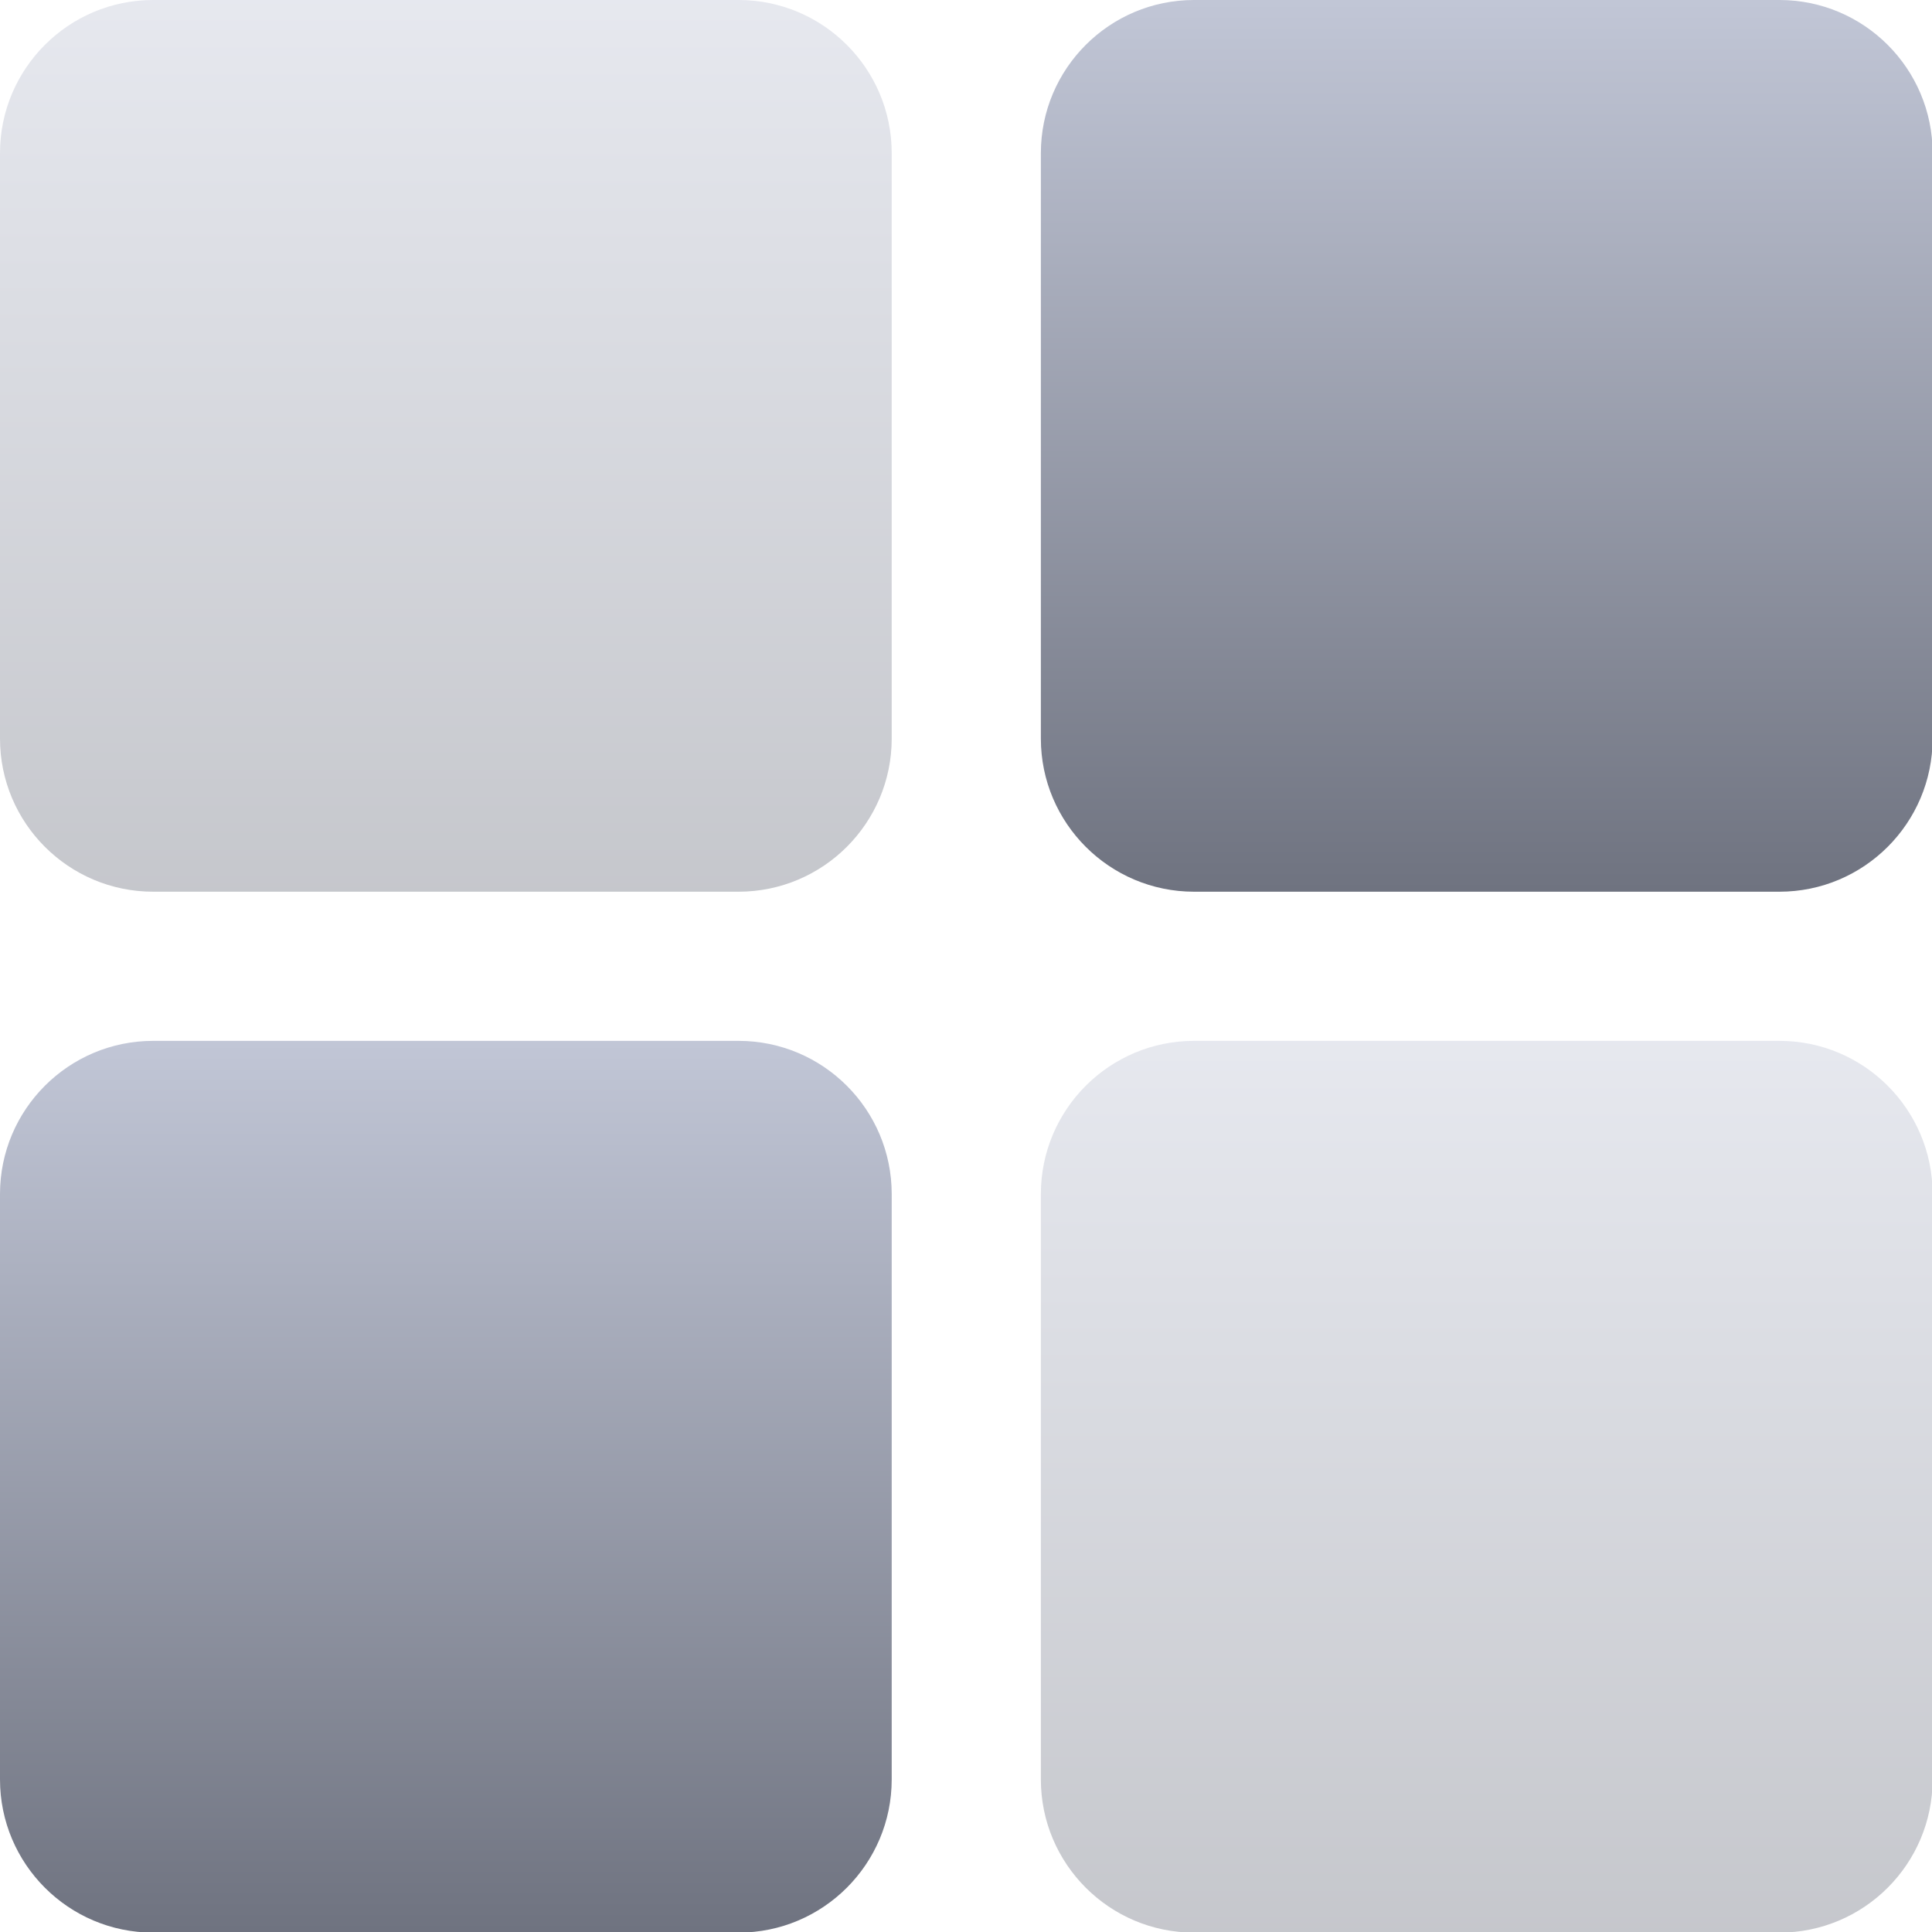 <svg xmlns="http://www.w3.org/2000/svg" xmlns:xlink="http://www.w3.org/1999/xlink" width="64" height="64" viewBox="0 0 64 64" version="1.1"><defs><linearGradient id="linear0" gradientUnits="userSpaceOnUse" x1="0" y1="0" x2="0" y2="1" gradientTransform="matrix(29.539,0,0,29.539,0,0)"><stop offset="0" style="stop-color:#c1c6d6;stop-opacity:0.4;"/><stop offset="1" style="stop-color:#6f7380;stop-opacity:0.4;"/></linearGradient><linearGradient id="linear1" gradientUnits="userSpaceOnUse" x1="0" y1="0" x2="0" y2="1" gradientTransform="matrix(29.539,0,0,29.539,34.48,34.48)"><stop offset="0" style="stop-color:#c1c6d6;stop-opacity:0.4;"/><stop offset="1" style="stop-color:#6f7380;stop-opacity:0.4;"/></linearGradient><linearGradient id="linear2" gradientUnits="userSpaceOnUse" x1="0" y1="0" x2="0" y2="1" gradientTransform="matrix(29.539,0,0,29.539,34.48,0)"><stop offset="0" style="stop-color:#c1c6d6;stop-opacity:1;"/><stop offset="1" style="stop-color:#6f7380;stop-opacity:1;"/></linearGradient><linearGradient id="linear3" gradientUnits="userSpaceOnUse" x1="0" y1="0" x2="0" y2="1" gradientTransform="matrix(29.539,0,0,29.539,0,34.48)"><stop offset="0" style="stop-color:#c1c6d6;stop-opacity:1;"/><stop offset="1" style="stop-color:#6f7380;stop-opacity:1;"/></linearGradient></defs><g id="surface1"><path style=" stroke:none;fill-rule:nonzero;fill:url(#linear0);" d="M 5.074 0 L 24.465 0 C 27.266 0 29.539 2.273 29.539 5.074 L 29.539 24.465 C 29.539 27.266 27.266 29.539 24.465 29.539 L 5.074 29.539 C 2.273 29.539 0 27.266 0 24.465 L 0 5.074 C 0 2.273 2.273 0 5.074 0 Z M 5.074 0 "/><path style=" stroke:none;fill-rule:nonzero;fill:url(#linear1);" d="M 39.555 34.48 L 58.945 34.48 C 61.746 34.48 64.02 36.754 64.02 39.555 L 64.02 58.945 C 64.02 61.746 61.746 64.02 58.945 64.02 L 39.555 64.02 C 36.754 64.02 34.48 61.746 34.48 58.945 L 34.48 39.555 C 34.48 36.754 36.754 34.48 39.555 34.48 Z M 39.555 34.48 "/><path style=" stroke:none;fill-rule:nonzero;fill:url(#linear2);" d="M 39.555 0 L 58.945 0 C 61.746 0 64.02 2.273 64.02 5.074 L 64.02 24.465 C 64.02 27.266 61.746 29.539 58.945 29.539 L 39.555 29.539 C 36.754 29.539 34.48 27.266 34.48 24.465 L 34.48 5.074 C 34.48 2.273 36.754 0 39.555 0 Z M 39.555 0 "/><path style=" stroke:none;fill-rule:nonzero;fill:url(#linear3);" d="M 5.074 34.48 L 24.465 34.48 C 27.266 34.48 29.539 36.754 29.539 39.555 L 29.539 58.945 C 29.539 61.746 27.266 64.02 24.465 64.02 L 5.074 64.02 C 2.273 64.02 0 61.746 0 58.945 L 0 39.555 C 0 36.754 2.273 34.48 5.074 34.48 Z M 5.074 34.48 "/></g></svg>
